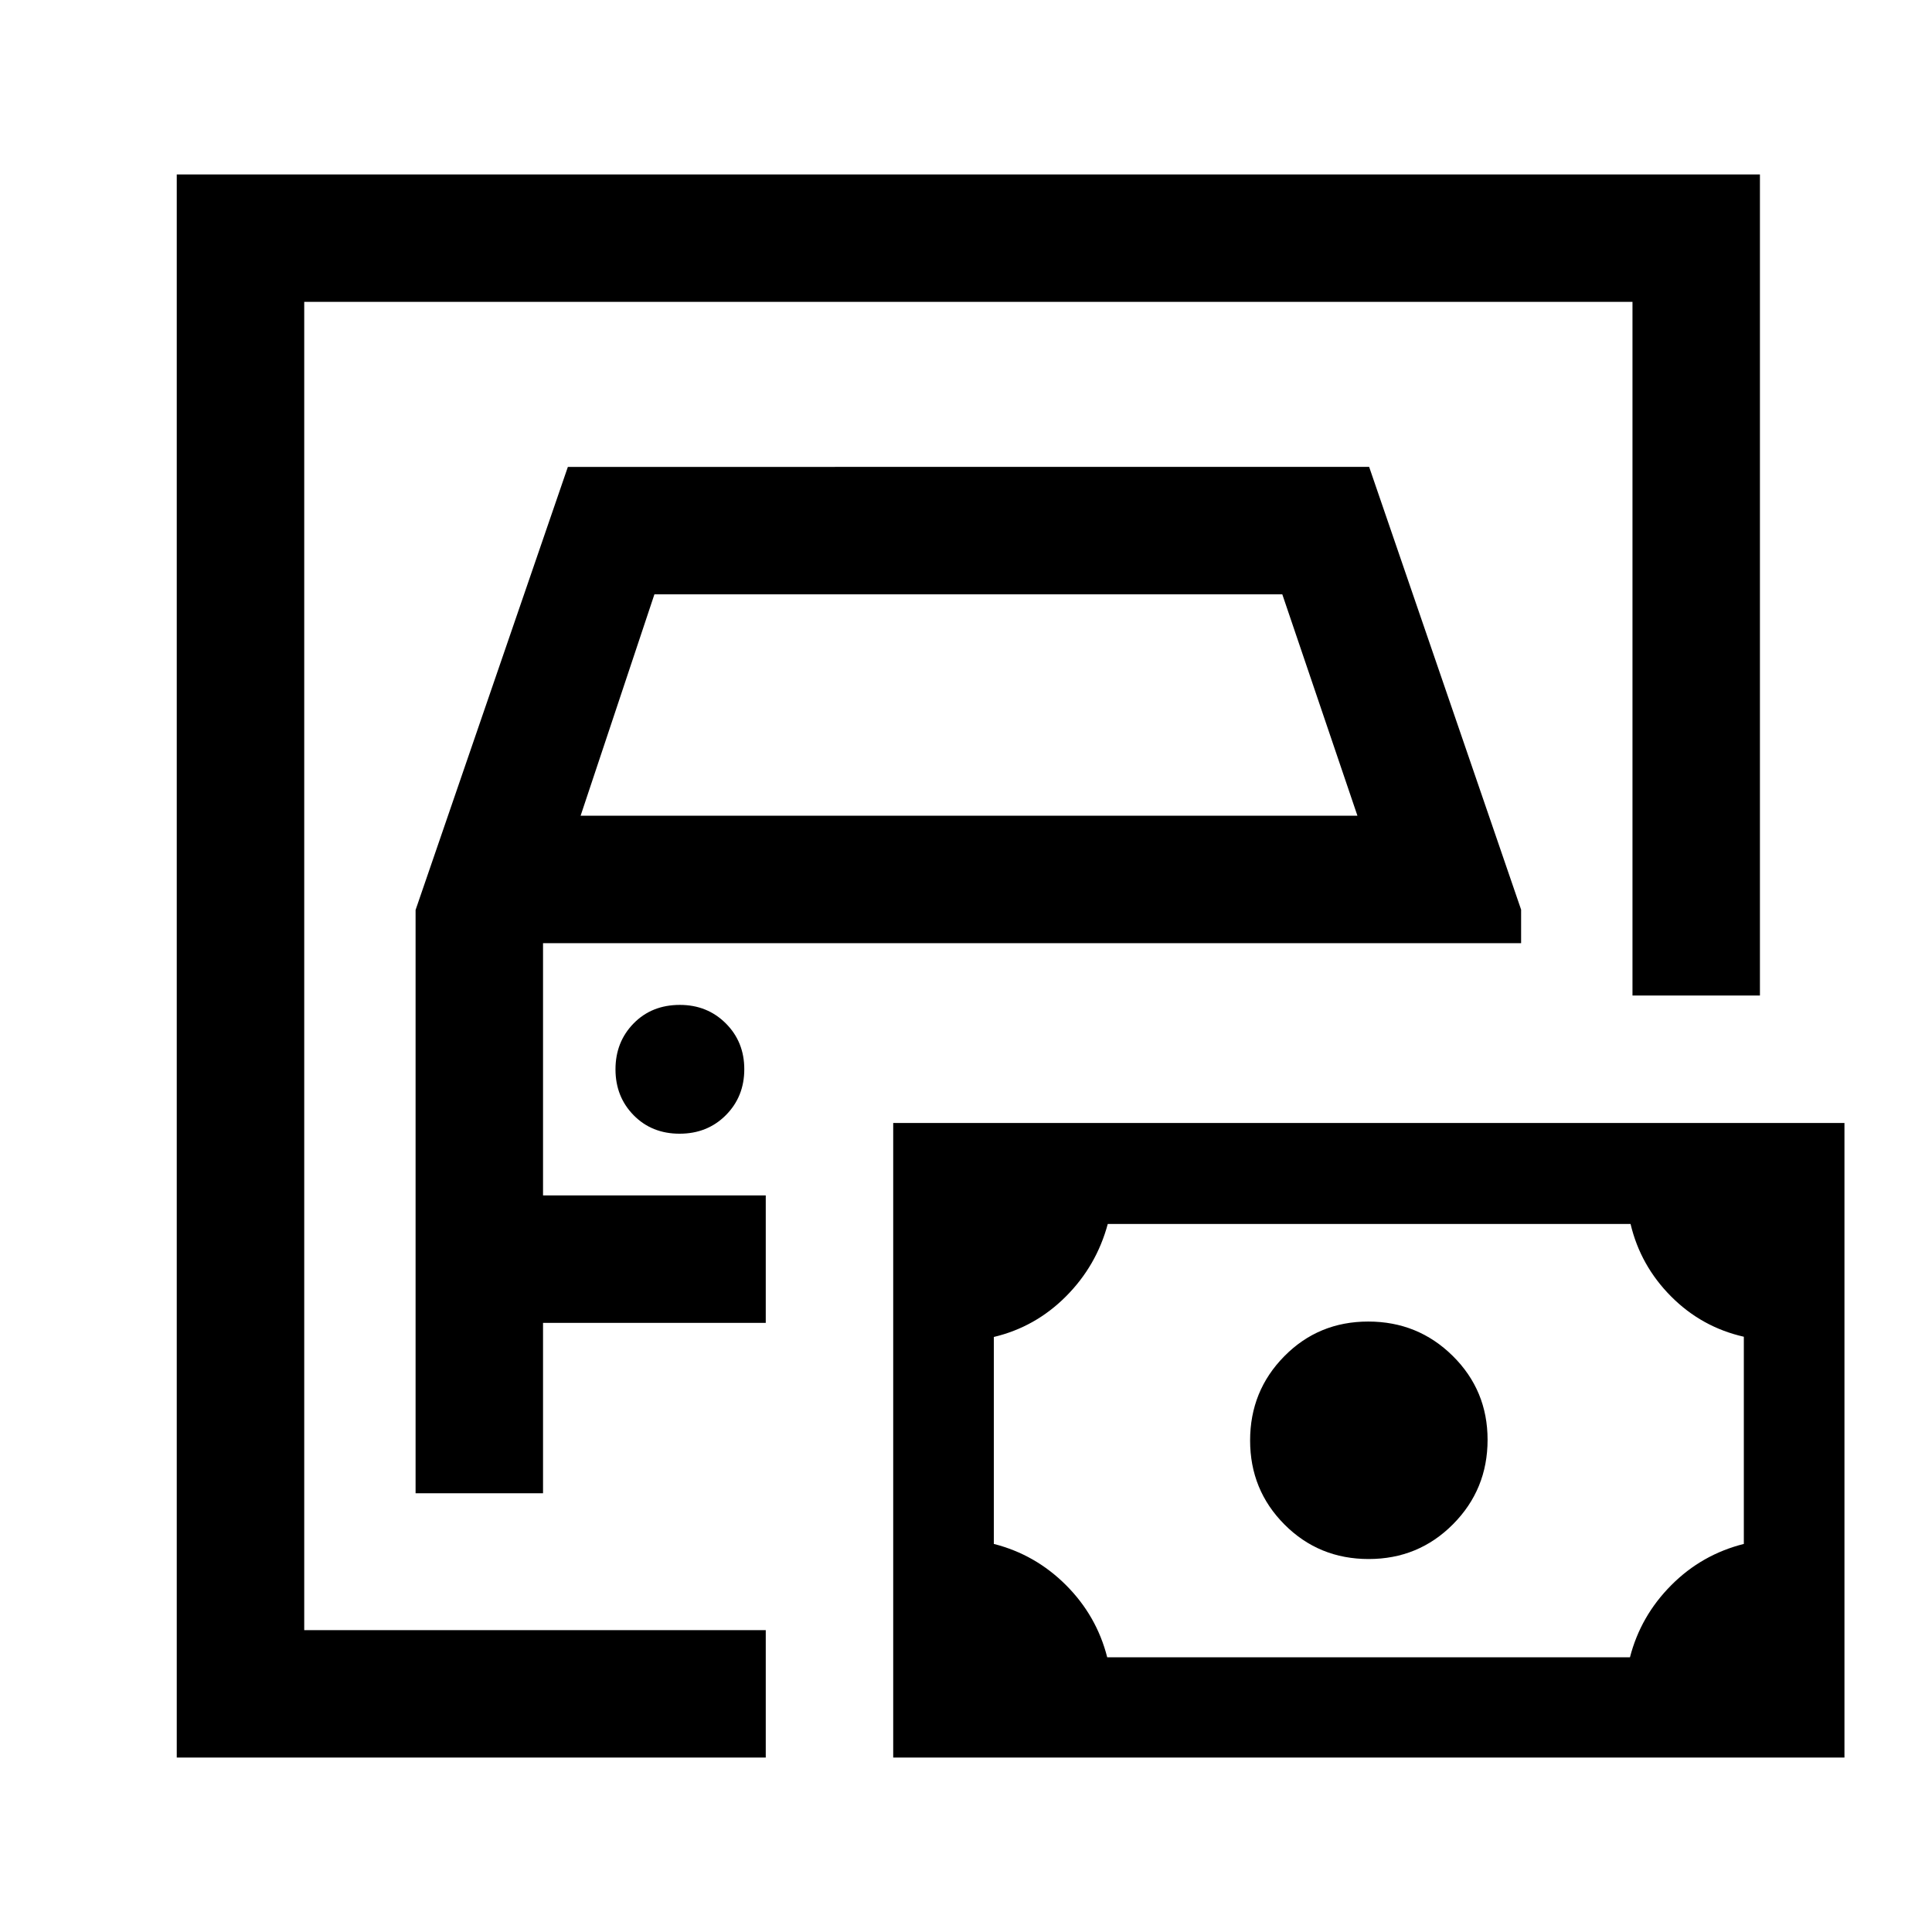 <svg xmlns="http://www.w3.org/2000/svg" height="40" viewBox="0 -960 960 960" width="40"><path d="M151.17-150v-660 660ZM87.83-86.67v-786.66H874.5v408h-63.33V-810h-660v660H380.5v63.33H87.83ZM206.5-218h63.33v-84.67H380.5V-366H269.83v-125.33h486V-508l-75.51-220H282.17L206.5-507.85V-218Zm82-336.67 36.67-110h312l37.33 110h-386Zm49.18 158q13.82 0 22.99-9.21 9.16-9.21 9.16-22.83 0-13.62-9.2-22.79t-22.81-9.17q-13.99 0-22.99 9.21-9 9.2-9 22.81 0 13.6 9.01 22.79 9.02 9.19 22.84 9.19ZM550.17-136.5h259.75q5.28-20.5 20.47-35.78 15.18-15.29 36.11-20.55v-102.95q-20.96-4.76-36.17-20.05-15.21-15.29-20.12-36H550.45q-5.62 20.83-20.82 36.04-15.2 15.22-35.8 20.12v102.84q20.63 5.24 35.86 20.47 15.23 15.23 20.48 35.86Zm129.92-48.83q24.74 0 41.91-17.29 17.17-17.28 17.17-41.97 0-24.55-17.3-41.65-17.29-17.09-42-17.09-24.7 0-41.7 17.23-17 17.23-17 41.85 0 24.63 17.08 41.77 17.09 17.15 41.84 17.15ZM443.83-86.67V-402H916.5v315.33H443.83Z"/></svg>